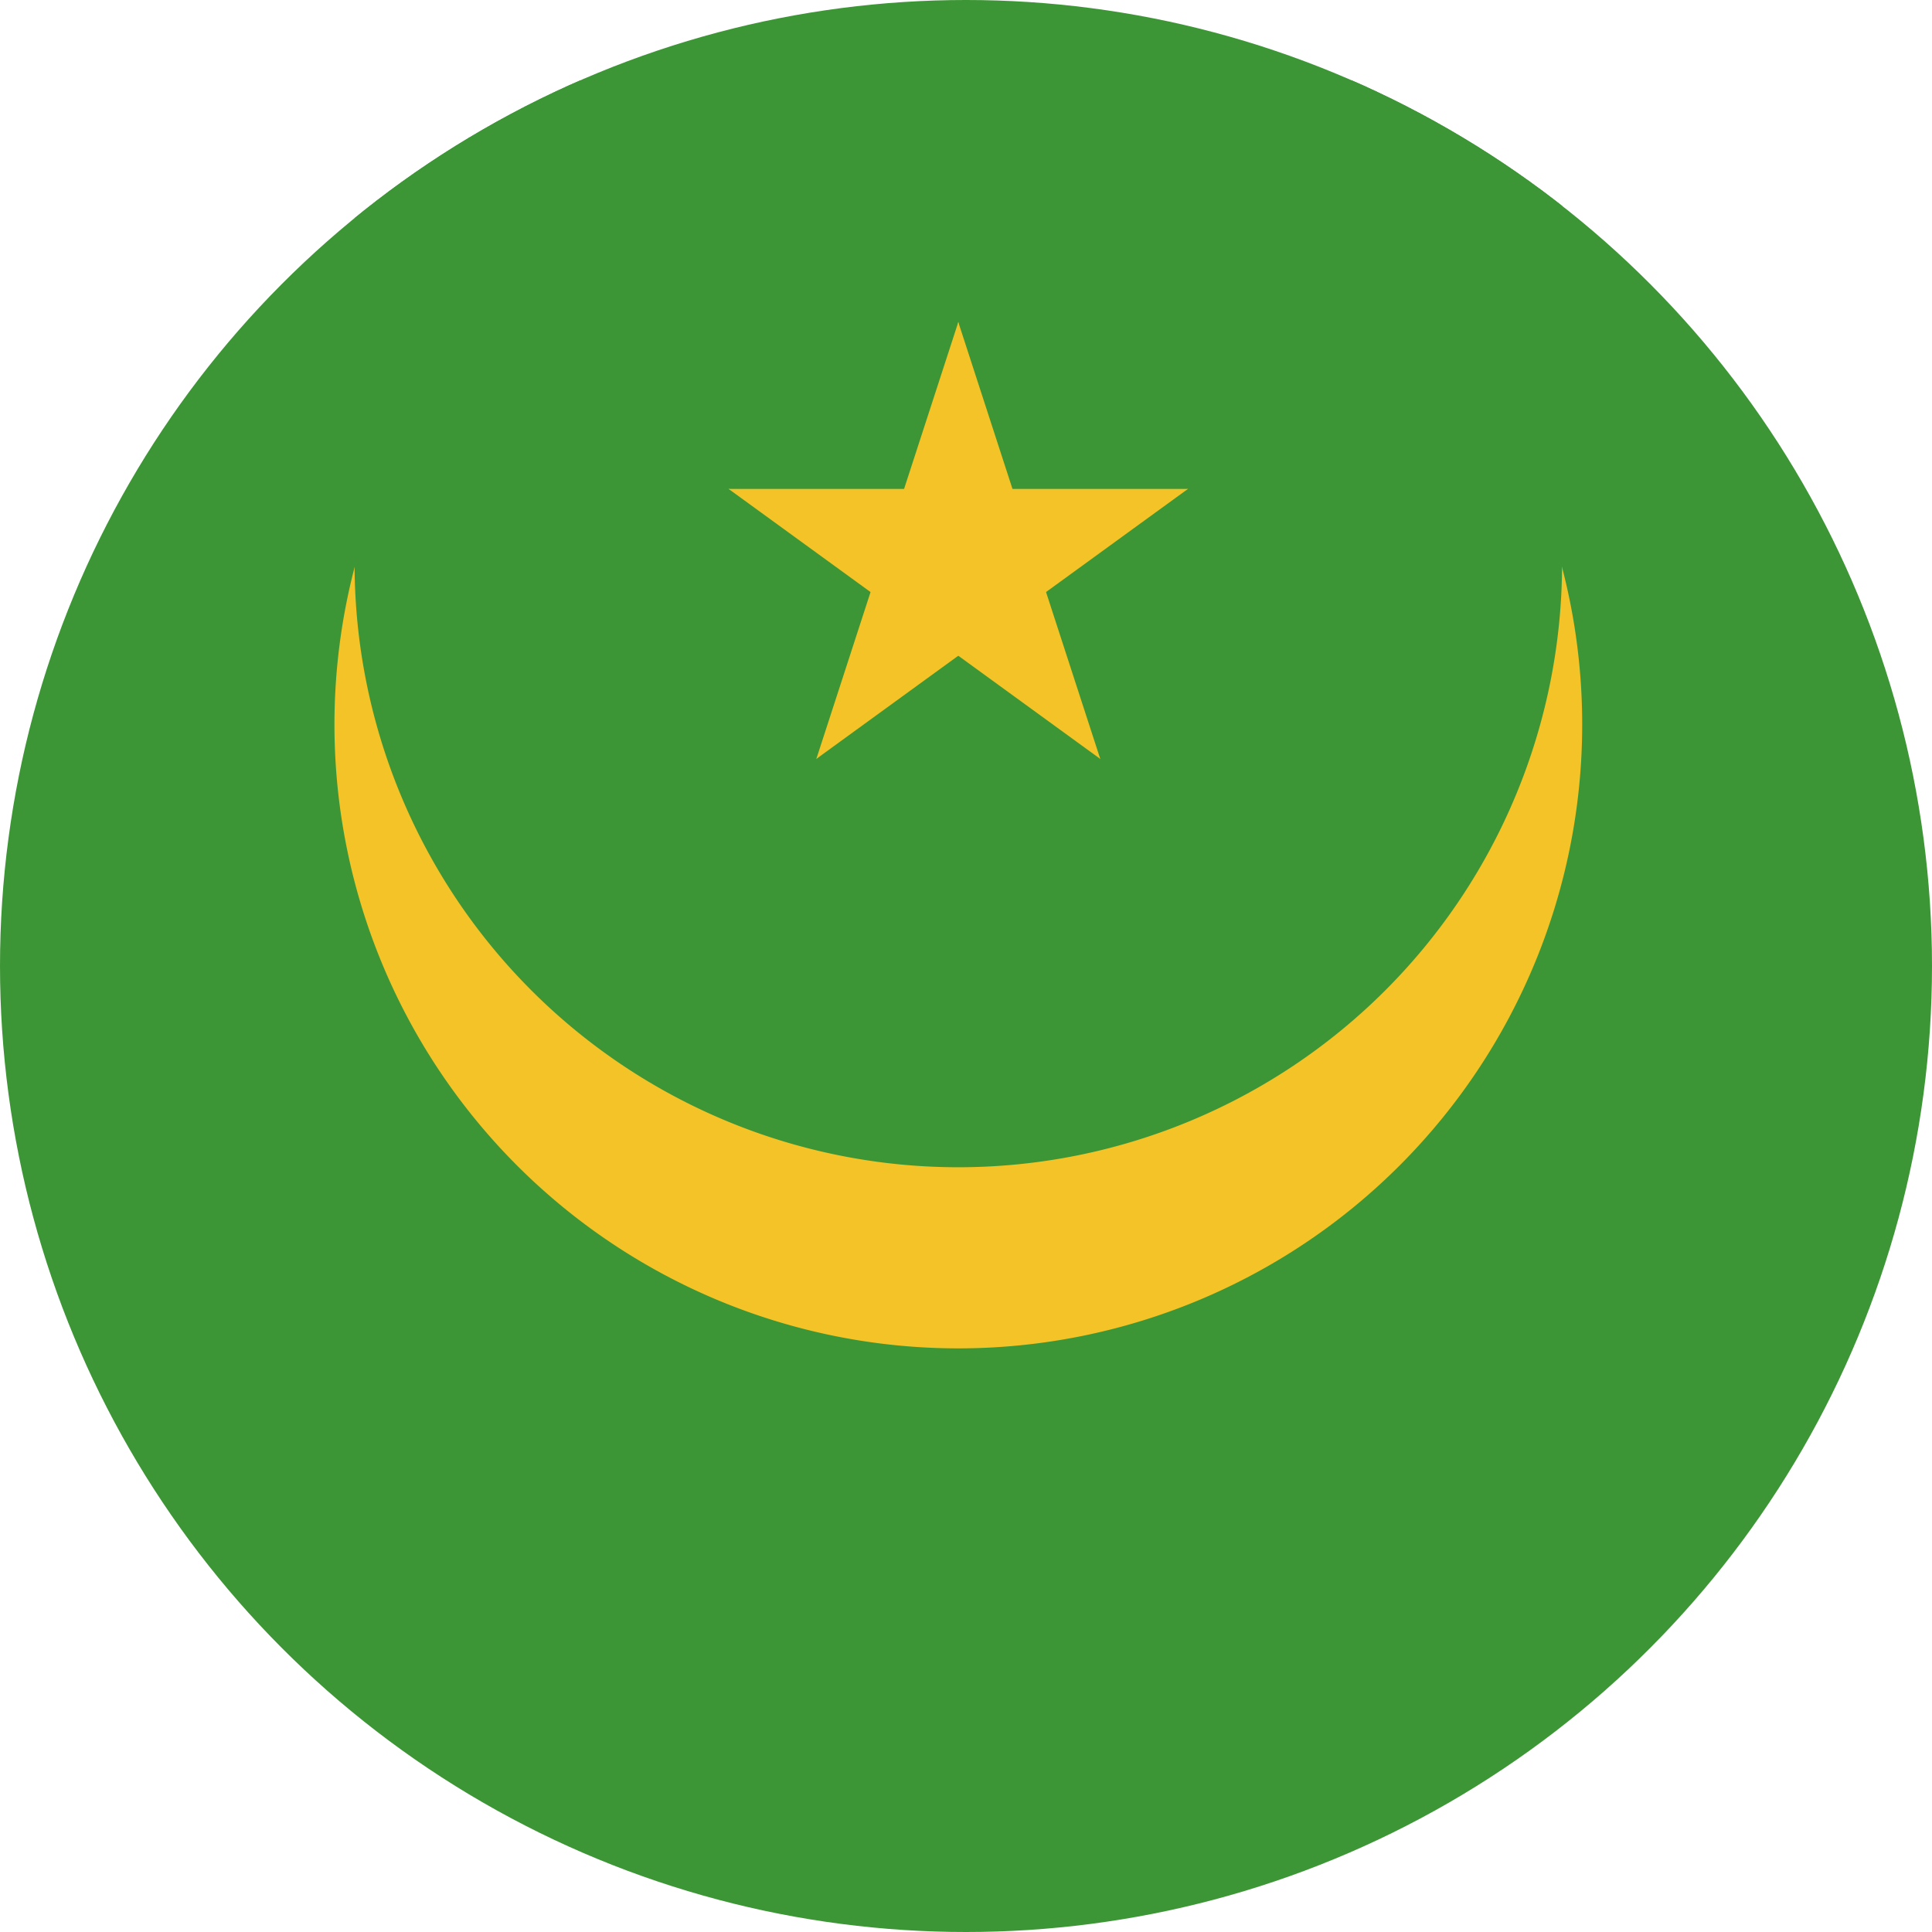 <svg xmlns="http://www.w3.org/2000/svg" xmlns:xlink="http://www.w3.org/1999/xlink" width="36" height="36" viewBox="0 0 36 36"><defs><clipPath id="a"><circle cx="18" cy="18" r="18" transform="translate(2792 447)" fill="#fff" stroke="#707070" stroke-width="1"/></clipPath><clipPath id="b"><rect width="61.713" height="36" fill="none"/></clipPath></defs><g transform="translate(-2792 -447)" clip-path="url(#a)"><g transform="translate(2249.956 168.96)"><g transform="translate(529.044 278.04)" clip-path="url(#b)"><rect width="61.713" height="36" fill="#3d9635"/><path d="M566.592,280.568a11.625,11.625,0,1,1-11.626,11.625,11.625,11.625,0,0,1,11.626-11.625" transform="translate(-535.734 -278.693)" fill="#f4c327"/><path d="M555.472,289.062a11.249,11.249,0,1,0,22.5,0v-9h-22.5" transform="translate(-535.865 -278.562)" fill="#3d9635"/><path d="M570.152,286.128l-1.391,4.28,2.14.694Z" transform="translate(-539.295 -280.128)" fill="#f4c327"/><path d="M570.374,286.128l1.39,4.28-2.14.694Z" transform="translate(-539.518 -280.128)" fill="#f4c327"/><path d="M574.838,290.319h-4.5v2.25Z" transform="translate(-539.702 -281.209)" fill="#f4c327"/><path d="M574.677,290.319l-3.64,2.645-1.323-1.82Z" transform="translate(-539.541 -281.209)" fill="#f4c327"/><path d="M564.866,290.319l3.64,2.645,1.323-1.82Z" transform="translate(-538.29 -281.209)" fill="#f4c327"/><path d="M564.866,290.319h4.5v2.25Z" transform="translate(-538.29 -281.209)" fill="#f4c327"/><path d="M572.972,295.612l-1.391-4.281-2.14.7Z" transform="translate(-539.47 -281.47)" fill="#f4c327"/><path d="M572.934,295.547l-3.64-2.646,1.321-1.821Z" transform="translate(-539.433 -281.406)" fill="#f4c327"/><path d="M567.069,295.547l3.641-2.646-1.323-1.821Z" transform="translate(-538.858 -281.406)" fill="#f4c327"/><path d="M567.069,295.612l1.391-4.281,2.14.7Z" transform="translate(-538.858 -281.47)" fill="#f4c327"/></g></g></g></svg>